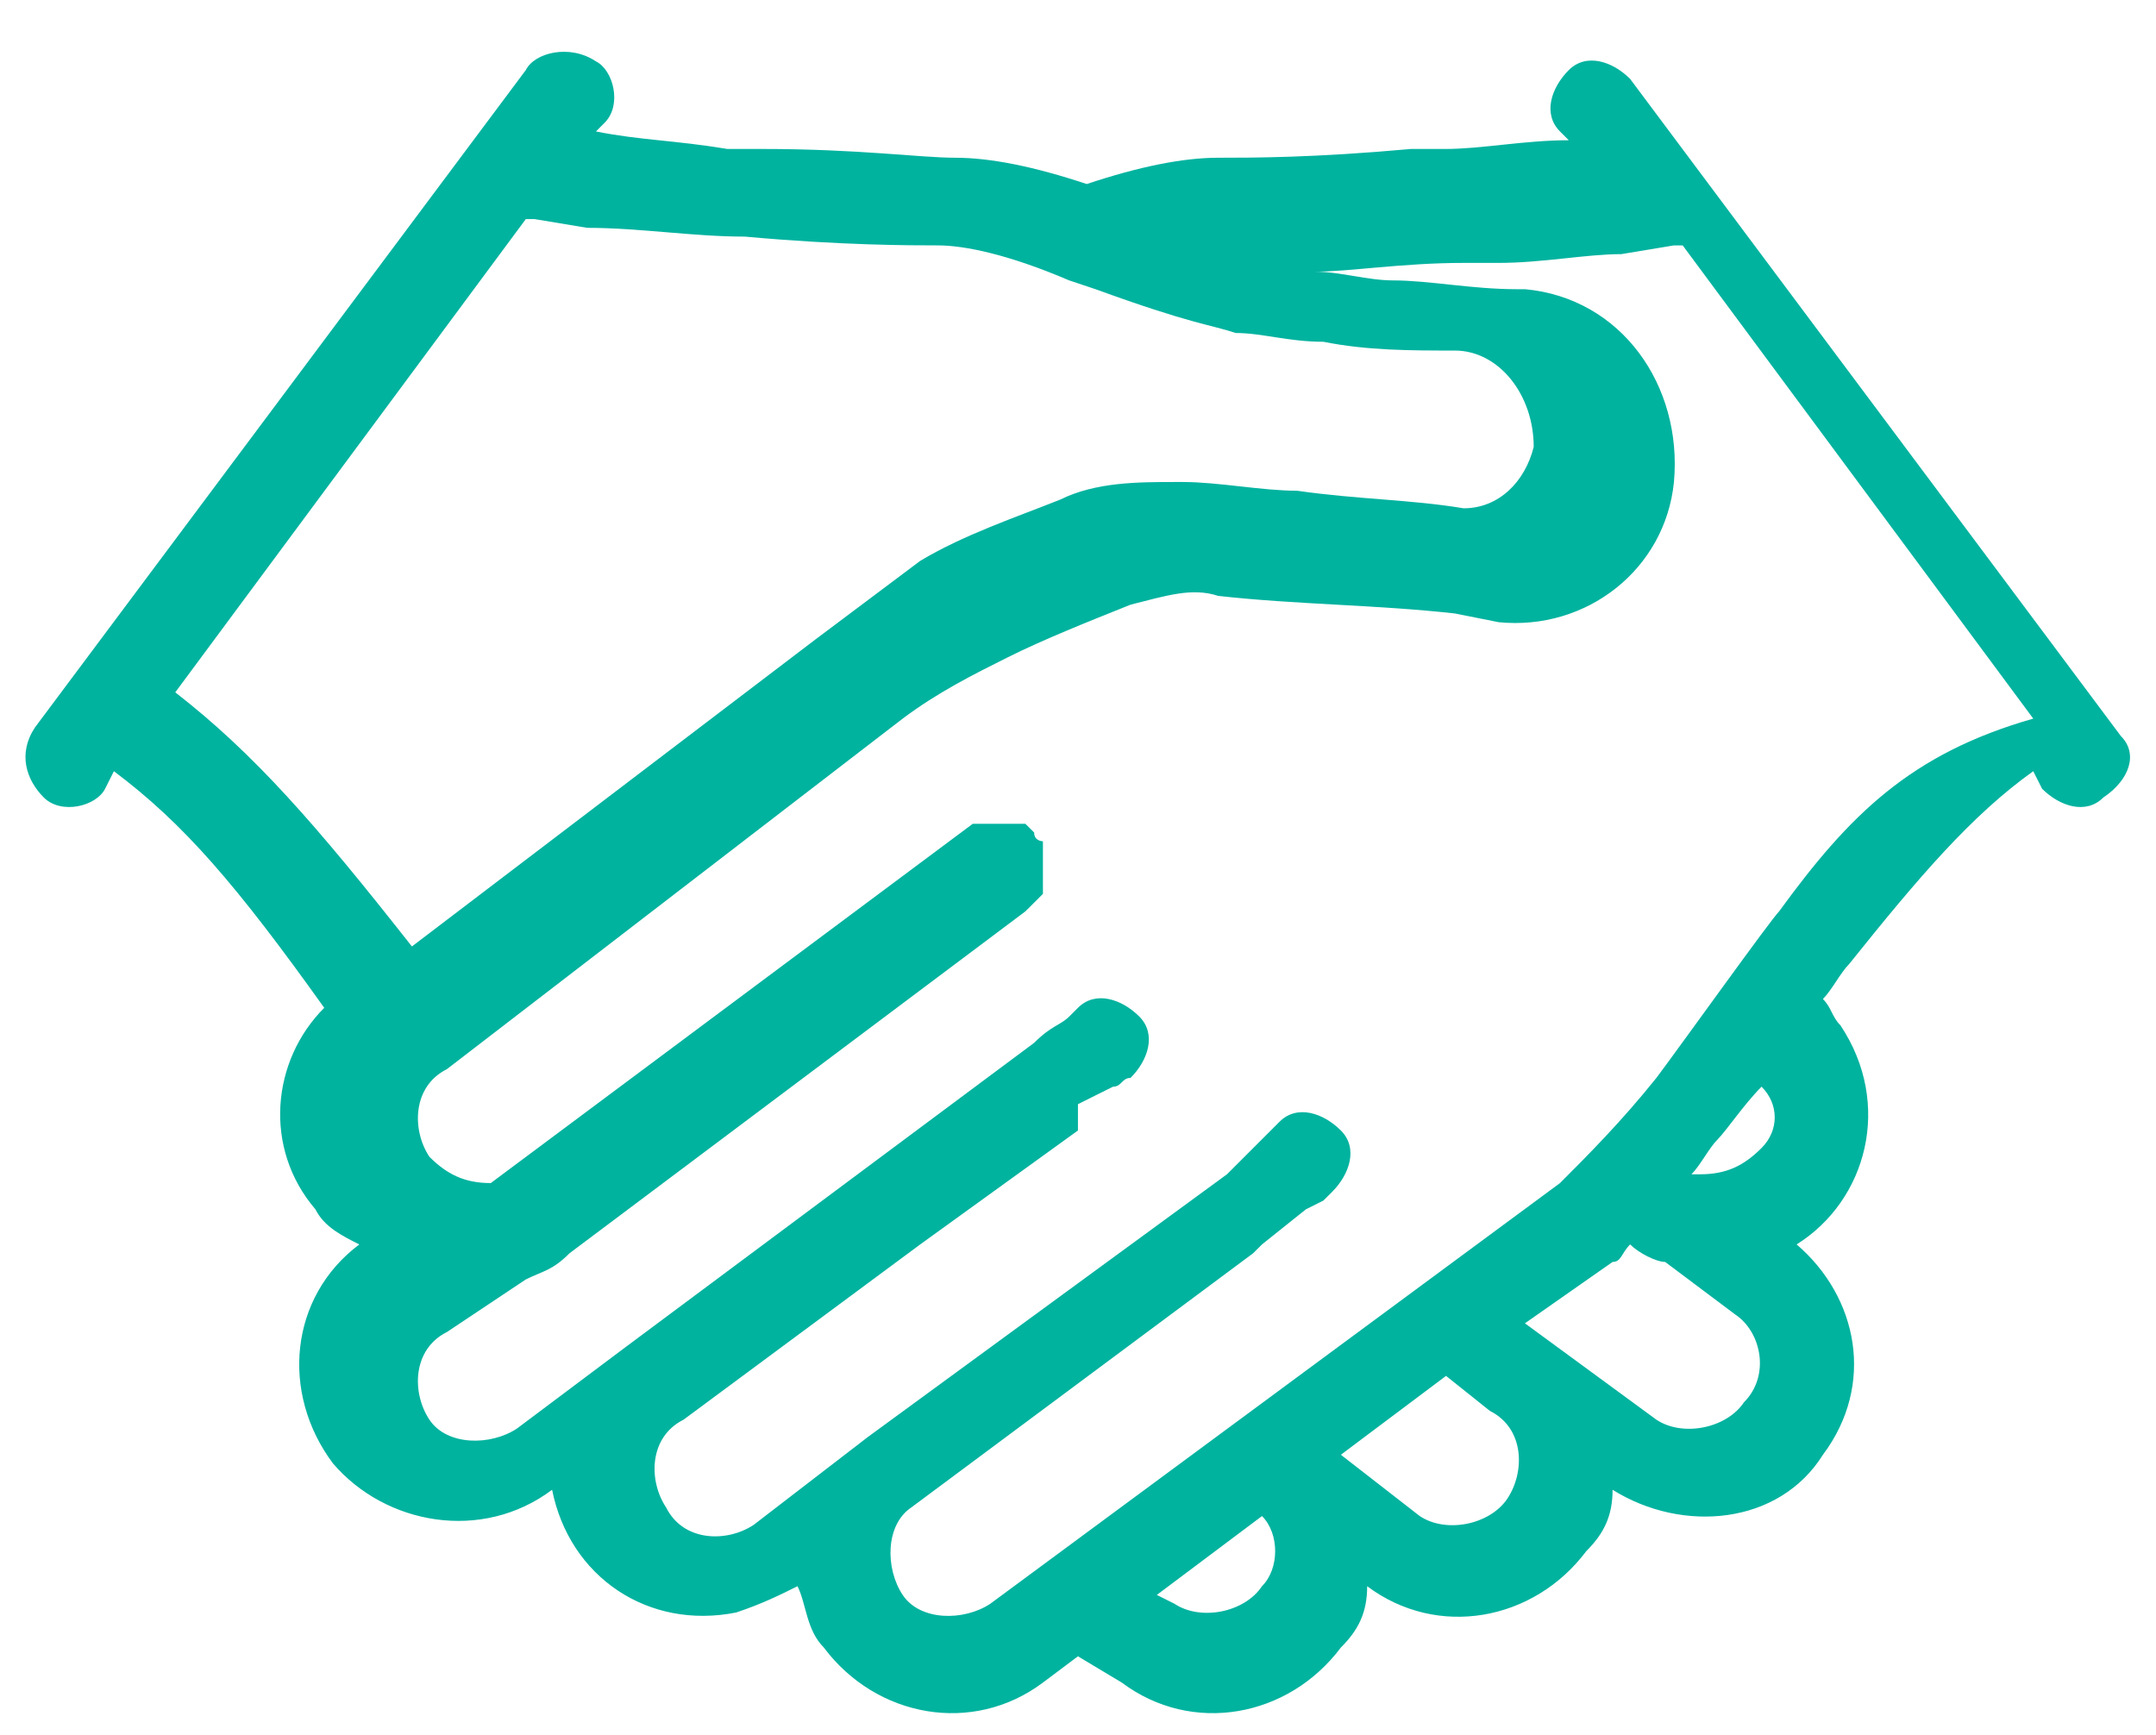 <svg xmlns="http://www.w3.org/2000/svg" width="41" height="33" fill="none" viewBox="0 0 41 33"><path fill="#00B39F" d="M33.833 17.333C33.666 17.5 31.999 19.833 31.499 20.5C30.833 21.333 30.166 22 29.666 22.5L18.833 30.5C18.333 30.833 17.499 30.833 17.166 30.333C16.833 29.833 16.833 29 17.333 28.667L23.833 23.833L23.999 23.667L24.833 23L25.166 22.833L25.333 22.667C25.666 22.333 25.833 21.833 25.499 21.5C25.166 21.167 24.666 21 24.333 21.333L23.833 21.833L23.499 22.167L23.333 22.333L16.499 27.333L14.333 29C13.833 29.333 12.999 29.333 12.666 28.667C12.333 28.167 12.333 27.333 12.999 27L17.499 23.667L20.499 21.5V21L20.833 20.833L21.166 20.667C21.333 20.667 21.333 20.5 21.499 20.5C21.833 20.167 21.999 19.667 21.666 19.333C21.333 19 20.833 18.833 20.499 19.167L20.333 19.333C20.166 19.5 19.999 19.5 19.666 19.833L11.833 25.667L9.833 27.167C9.333 27.5 8.499 27.5 8.166 27C7.833 26.5 7.833 25.667 8.499 25.333L9.999 24.333C10.333 24.167 10.499 24.167 10.833 23.833L18.166 18.333L19.499 17.333C19.499 17.333 19.499 17.333 19.666 17.167L19.833 17V16.833V16.667V16.5V16.333V16.167V16C19.833 16 19.666 16 19.666 15.833C19.666 15.833 19.666 15.833 19.499 15.667H19.333H19.166H18.999H18.833H18.666H18.499L9.333 22.5C8.833 22.5 8.499 22.333 8.166 22C7.833 21.5 7.833 20.667 8.499 20.333L17.166 13.667C17.833 13.167 18.499 12.833 19.166 12.5C19.833 12.167 20.666 11.833 21.499 11.5C22.166 11.333 22.666 11.167 23.166 11.333C24.666 11.5 26.166 11.5 27.666 11.667L28.499 11.833C30.166 12 31.666 10.833 31.833 9.167C31.999 7.333 30.833 5.667 28.999 5.5H28.833C27.999 5.5 27.166 5.333 26.499 5.333C25.999 5.333 25.499 5.167 24.999 5.167C25.666 5.167 26.666 5 27.833 5C28.166 5 28.166 5 28.499 5C29.333 5 30.166 4.833 30.833 4.833L31.833 4.667H31.999L38.666 13.667C36.333 14.333 35.166 15.5 33.833 17.333ZM33.499 21.833C33.166 22.167 32.833 22.333 32.333 22.333H32.166C32.333 22.167 32.499 21.833 32.666 21.667C32.833 21.5 33.166 21 33.499 20.667C33.833 21 33.833 21.5 33.499 21.833ZM33.166 26.667C32.833 27.167 31.999 27.333 31.499 27L28.999 25.167L30.666 24C30.833 24 30.833 23.833 30.999 23.667C31.166 23.833 31.499 24 31.666 24L32.999 25C33.499 25.333 33.666 26.167 33.166 26.667ZM28.666 28.5C28.333 29 27.499 29.167 26.999 28.833L25.499 27.667L27.499 26.167L28.333 26.833C28.999 27.167 28.999 28 28.666 28.5ZM23.999 30.167C23.666 30.667 22.833 30.833 22.333 30.5L21.999 30.333L23.999 28.833C24.333 29.167 24.333 29.833 23.999 30.167ZM3.333 13.167L9.999 4.167C9.999 4.167 9.999 4.167 10.166 4.167L11.166 4.333C12.166 4.333 13.166 4.5 14.166 4.5C15.999 4.667 17.333 4.667 17.833 4.667C18.333 4.667 19.166 4.833 20.333 5.333L20.833 5.5C22.666 6.167 22.999 6.167 23.499 6.333C23.999 6.333 24.499 6.5 25.166 6.5C25.999 6.667 26.833 6.667 27.666 6.667C28.499 6.667 29.166 7.5 29.166 8.5C28.999 9.167 28.499 9.667 27.833 9.667C26.833 9.5 25.833 9.5 24.666 9.333C23.999 9.333 23.166 9.167 22.499 9.167H22.333C21.666 9.167 20.833 9.167 20.166 9.5C19.333 9.833 18.333 10.167 17.499 10.667C16.833 11.167 16.166 11.667 15.499 12.167L7.833 18C5.999 15.667 4.833 14.333 3.333 13.167ZM40.333 14L30.999 1.5C30.666 1.167 30.166 1 29.833 1.333C29.499 1.667 29.333 2.167 29.666 2.5L29.833 2.667C28.999 2.667 28.166 2.833 27.499 2.833C27.166 2.833 27.166 2.833 26.833 2.833C24.999 3 23.833 3 23.166 3C22.499 3 21.666 3.167 20.666 3.5C19.666 3.167 18.833 3 18.166 3C17.499 3 16.333 2.833 14.499 2.833C14.166 2.833 14.166 2.833 13.833 2.833C12.833 2.667 12.166 2.667 11.333 2.5L11.499 2.333C11.833 2 11.666 1.333 11.333 1.167C10.833 0.833 10.166 1 9.999 1.333L0.666 13.833C0.333 14.333 0.499 14.833 0.833 15.167C1.166 15.5 1.833 15.333 1.999 15L2.166 14.667C3.499 15.667 4.499 16.833 6.166 19.167C5.166 20.167 4.999 21.833 5.999 23C6.166 23.333 6.499 23.5 6.833 23.667C5.499 24.667 5.333 26.5 6.333 27.833C7.333 29 9.166 29.333 10.499 28.333C10.833 30 12.333 31 13.999 30.667C14.499 30.5 14.833 30.333 15.166 30.167C15.333 30.5 15.333 31 15.666 31.333C16.666 32.667 18.499 33 19.833 32L20.499 31.5L21.333 32C22.666 33 24.499 32.667 25.499 31.333C25.833 31 25.999 30.667 25.999 30.167C27.333 31.167 29.166 30.833 30.166 29.5C30.499 29.167 30.666 28.833 30.666 28.333C31.999 29.167 33.833 29 34.666 27.667C35.666 26.333 35.333 24.667 34.166 23.667C35.499 22.833 35.999 21 34.999 19.5C34.833 19.333 34.833 19.167 34.666 19C34.833 18.833 34.999 18.5 35.166 18.333C36.499 16.667 37.499 15.5 38.666 14.667L38.833 15C39.166 15.333 39.666 15.5 39.999 15.167C40.499 14.833 40.666 14.333 40.333 14Z"/></svg>
